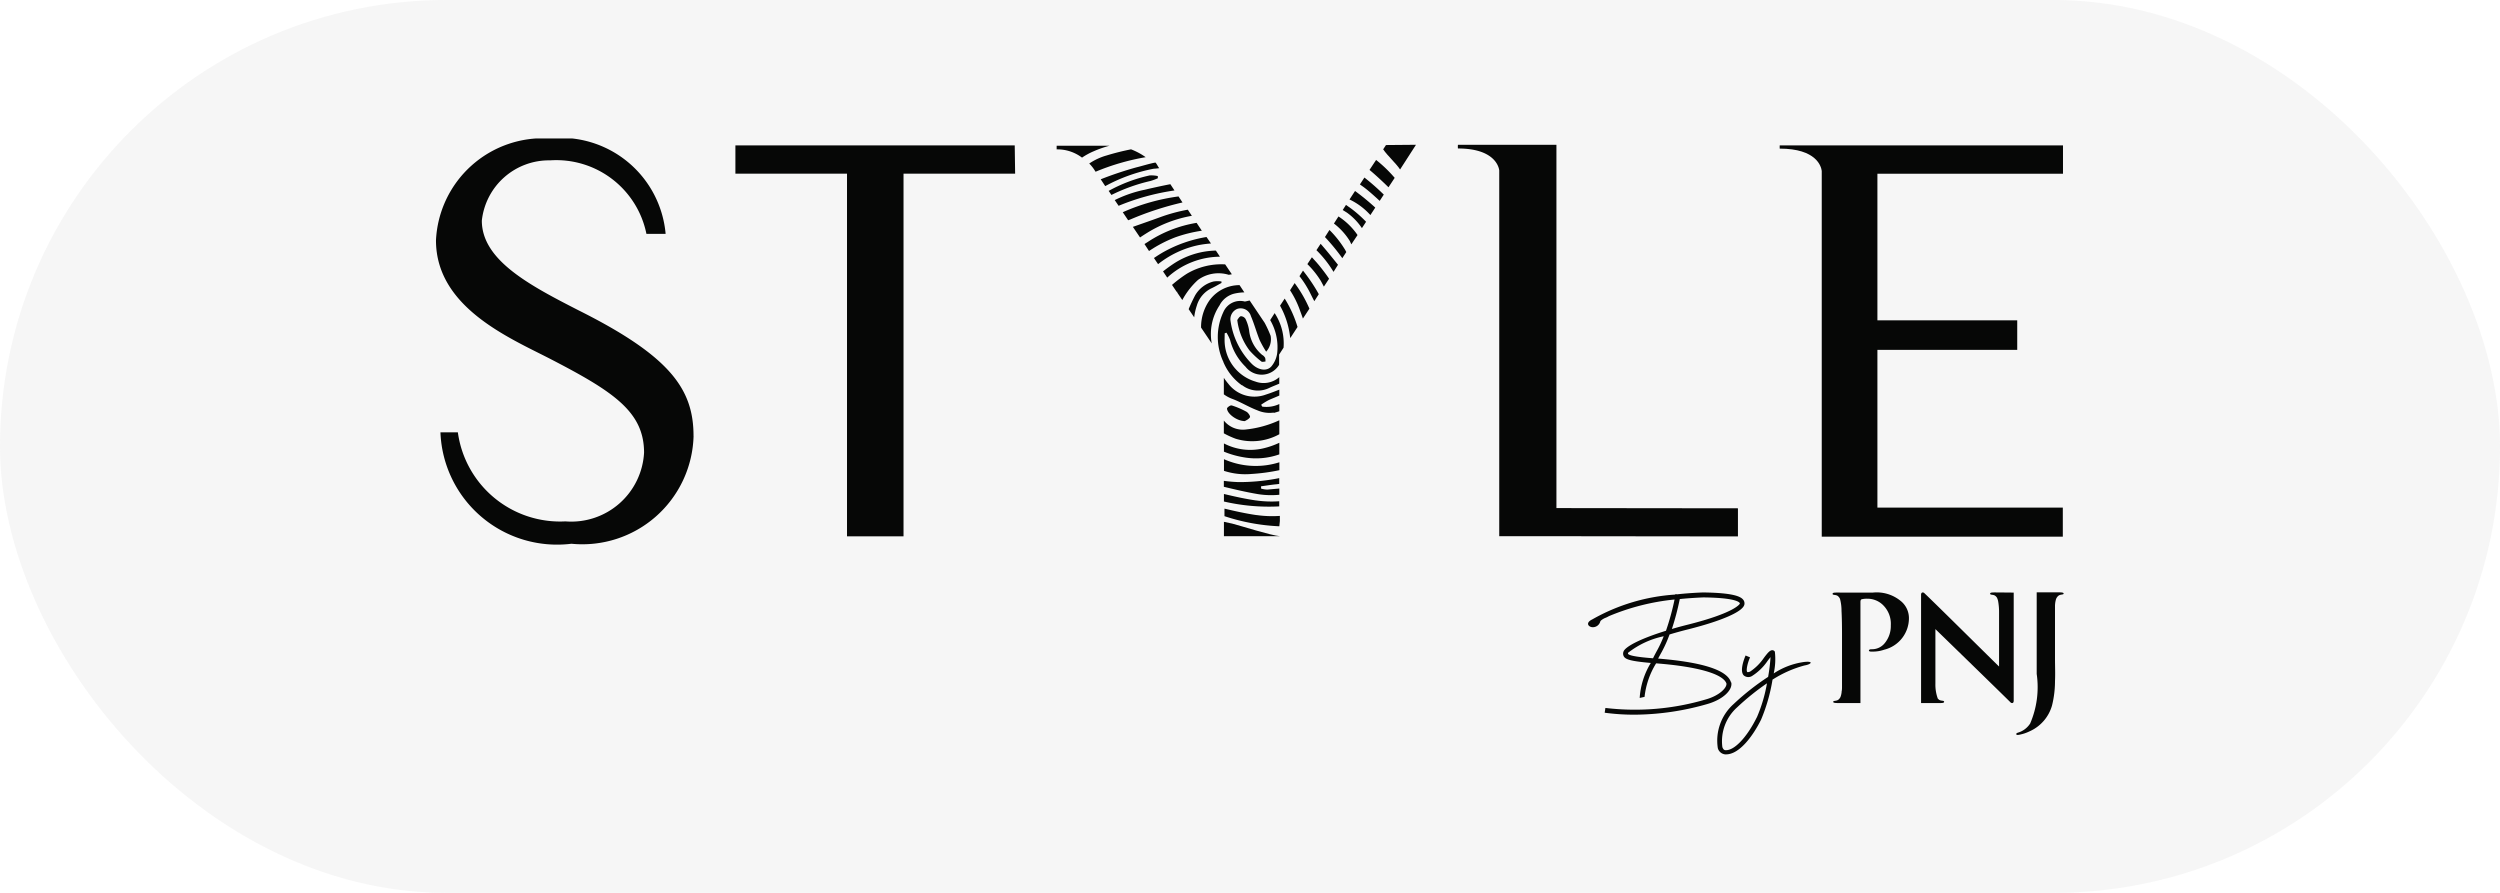 <svg xmlns="http://www.w3.org/2000/svg" xmlns:xlink="http://www.w3.org/1999/xlink" width="56" height="20" viewBox="0 0 56 20">
  <defs>
    <clipPath id="clip-path">
      <rect id="Rectangle_1665" data-name="Rectangle 1665" width="36.468" height="13.796" fill="none"/>
    </clipPath>
  </defs>
  <g id="style" transform="translate(-2.871 -2)">
    <rect id="Rectangle_1678" data-name="Rectangle 1678" width="56" height="20" rx="10" transform="translate(2.871 2)" fill="gray" opacity="0.069"/>
    <g id="Group_5536" data-name="Group 5536" transform="translate(12.637 5.102)">
      <path id="Path_2438" data-name="Path 2438" d="M85.931,1.843H79.674v.633h2.5V10.6h1.266V2.476h2.5Z" transform="translate(-72.967 -1.688)" fill="#060706"/>
      <g id="Group_5535" data-name="Group 5535">
        <g id="Group_5534" data-name="Group 5534" clip-path="url(#clip-path)">
          <path id="Path_2439" data-name="Path 2439" d="M195.966,34.07c0,.006,0,.013,0,.019l.114.168c.009-.016.017-.033.027-.049a1.7,1.7,0,0,1,.322-.4.781.781,0,0,1,.692-.116s.064-.012.069-.011l-.15-.223a1.52,1.52,0,0,0-.864.213,2.922,2.922,0,0,0-.327.247l.105.156.009,0" transform="translate(-179.362 -30.638)" fill="#060706"/>
          <path id="Path_2440" data-name="Path 2440" d="M194.629,29.831a1.79,1.79,0,0,0-.955.3q-.118.079-.228.166l.094.14a1.764,1.764,0,0,1,1.181-.469l-.092-.138" transform="translate(-177.16 -27.32)" fill="#060706"/>
          <path id="Path_2441" data-name="Path 2441" d="M229.746,35.28a2.212,2.212,0,0,1,.188.281c.047.081.1.2.145.279l.1-.157a3.818,3.818,0,0,0-.354-.527Z" transform="translate(-210.404 -32.196)" fill="#060706"/>
          <path id="Path_2442" data-name="Path 2442" d="M191.022,26.679l.093.138a2.17,2.17,0,0,1,.9-.425,2.314,2.314,0,0,1,.285-.038l-.1-.145a2.942,2.942,0,0,0-.947.327c-.081.045-.157.094-.231.144" transform="translate(-174.94 -24.002)" fill="#060706"/>
          <path id="Path_2443" data-name="Path 2443" d="M227.231,38.649a2.1,2.1,0,0,1,.227.464c.018.048.045.121.061.17l.146-.222a2.845,2.845,0,0,0-.331-.573Z" transform="translate(-208.1 -35.249)" fill="#060706"/>
          <path id="Path_2444" data-name="Path 2444" d="M231.955,31.635l-.1.151a2,2,0,0,1,.3.374c.018.031.053.1.07.13l.116-.176c-.062-.095-.156-.218-.231-.309-.051-.061-.1-.113-.151-.17" transform="translate(-212.336 -28.972)" fill="#060706"/>
          <path id="Path_2445" data-name="Path 2445" d="M210.885,75.291v-.312a2.373,2.373,0,0,1-.743.206.546.546,0,0,1-.5-.2v.286a1.845,1.845,0,0,0,.266.122,1.26,1.26,0,0,0,.975-.1" transform="translate(-191.994 -68.667)" fill="#060706"/>
          <path id="Path_2446" data-name="Path 2446" d="M188.526,22.926l.1.154a2.924,2.924,0,0,1,.591-.308,3.112,3.112,0,0,1,.592-.147l-.117-.176a2.8,2.8,0,0,0-1.088.424l-.082.052" transform="translate(-172.654 -20.559)" fill="#060706"/>
          <path id="Path_2447" data-name="Path 2447" d="M185.41,19.324l.161.238c.055-.037.11-.073.167-.108a2.837,2.837,0,0,1,.994-.377l-.091-.137a3.693,3.693,0,0,0-.619.168c-.2.073-.408.145-.612.217" transform="translate(-169.8 -17.345)" fill="#060706"/>
          <path id="Path_2448" data-name="Path 2448" d="M210.531,71.028c-.025-.008-.1.046-.1.069.005.117.217.279.4.282.02-.014.087-.04.114-.087.013-.023-.037-.1-.078-.123a1.841,1.841,0,0,0-.329-.141" transform="translate(-192.712 -65.048)" fill="#060706"/>
          <path id="Path_2449" data-name="Path 2449" d="M245.821,10.546c.043.032.07.048.113.082.1.076.242.205.33.287l.092-.141a5.345,5.345,0,0,0-.434-.382Z" transform="translate(-225.125 -9.517)" fill="#060706"/>
          <path id="Path_2450" data-name="Path 2450" d="M210.763,64.522c.043-.011.083-.024.123-.037v-.162a.673.673,0,0,1-.384.058l-.023-.042a1.471,1.471,0,0,1,.173-.106c.077-.034.156-.065.234-.1v-.132c-.1.039-.2.079-.3.11a.736.736,0,0,1-.843-.242,1.4,1.4,0,0,1-.1-.133v.37a.77.77,0,0,0,.184.1c.2.074.374.186.569.259a.674.674,0,0,0,.364.05" transform="translate(-191.995 -58.375)" fill="#060706"/>
          <path id="Path_2451" data-name="Path 2451" d="M213.8,48.16a.826.826,0,0,1-.3-.556.9.9,0,0,0-.081-.257.13.13,0,0,0-.105-.06c-.038.013-.061.063-.079.085a1.41,1.41,0,0,0,.275.683,1.87,1.87,0,0,0,.267.248c.016.014.059,0,.089,0a.248.248,0,0,0-.007-.083.2.2,0,0,0-.058-.062" transform="translate(-195.286 -43.306)" fill="#060706"/>
          <path id="Path_2452" data-name="Path 2452" d="M236.907,24.974l.089-.137-.027-.051a2.35,2.35,0,0,0-.333-.427l-.018-.016-.1.158a4.553,4.553,0,0,1,.39.475" transform="translate(-216.605 -22.293)" fill="#060706"/>
          <path id="Path_2453" data-name="Path 2453" d="M200.76,38.114c.075-.035.146-.078.218-.117,0-.011,0-.022,0-.033a.592.592,0,0,0-.175,0,.66.66,0,0,0-.42.32c-.051.1-.1.2-.14.3l.124.183a1.308,1.308,0,0,1,.059-.263.624.624,0,0,1,.336-.391" transform="translate(-183.383 -34.761)" fill="#060706"/>
          <path id="Path_2454" data-name="Path 2454" d="M224.579,42.749a1.879,1.879,0,0,1,.222.678l.007.048.163-.249a2.619,2.619,0,0,0-.288-.636Z" transform="translate(-205.672 -39.004)" fill="#060706"/>
          <path id="Path_2455" data-name="Path 2455" d="M203.958,39.44a.514.514,0,0,1,.309-.246,1.133,1.133,0,0,1,.24-.032L204.4,39a.834.834,0,0,0-.675.343,1.045,1.045,0,0,0-.187.608l.239.354a1.158,1.158,0,0,1,.183-.864" transform="translate(-186.4 -35.715)" fill="#060706"/>
          <path id="Path_2456" data-name="Path 2456" d="M208.737,45.046a.577.577,0,0,0,.613.054c.071-.033.144-.06.215-.091v-.146a.531.531,0,0,1-.532.1.966.966,0,0,1-.691-.864c-.005-.072,0-.145,0-.218l.04-.014a.989.989,0,0,1,.081.163,1.274,1.274,0,0,0,.346.6.456.456,0,0,0,.752-.043v-.229l.1-.155a1.236,1.236,0,0,0-.2-.774l-.1.156a1.21,1.21,0,0,1,.158.734.583.583,0,0,1-.133.306c-.107.116-.3.081-.445-.068a1.7,1.7,0,0,1-.467-.947.25.25,0,0,1,.145-.274.238.238,0,0,1,.31.159c.075.175.124.359.195.535a2.323,2.323,0,0,0,.147.263.419.419,0,0,0,.1-.356,2.57,2.57,0,0,0-.133-.29l-.336-.5c-.014,0-.1.024-.11.022a.41.41,0,0,0-.478.233,1.309,1.309,0,0,0-.013,1.094l.008.012v.008a1.216,1.216,0,0,0,.413.526" transform="translate(-190.675 -39.517)" fill="#060706"/>
          <path id="Path_2457" data-name="Path 2457" d="M210.885,81.225v-.26a1.831,1.831,0,0,1-.371.128,1.273,1.273,0,0,1-.87-.113v.184a2.02,2.02,0,0,0,.441.126,1.575,1.575,0,0,0,.8-.065" transform="translate(-191.994 -74.149)" fill="#060706"/>
          <path id="Path_2458" data-name="Path 2458" d="M248.524,5.7l-.149.225c.135.112.3.266.425.389l.139-.211a2.925,2.925,0,0,0-.415-.4" transform="translate(-227.464 -5.221)" fill="#060706"/>
          <path id="Path_2459" data-name="Path 2459" d="M180.039,9.85l0-.047a.7.7,0,0,0-.18-.015,3.4,3.4,0,0,0-.921.347l.062.091a3.969,3.969,0,0,1,.874-.313,1.251,1.251,0,0,0,.169-.063" transform="translate(-163.87 -8.961)" fill="#060706"/>
          <path id="Path_2460" data-name="Path 2460" d="M243.531,14.511l.109-.167a5.458,5.458,0,0,0-.453-.372l-.124.19a1.487,1.487,0,0,1,.468.35" transform="translate(-222.6 -12.796)" fill="#060706"/>
          <path id="Path_2461" data-name="Path 2461" d="M173.819,3.222a.89.89,0,0,1,.128.163l.013.02a5.163,5.163,0,0,1,1.122-.326,1.455,1.455,0,0,0-.328-.176,5.646,5.646,0,0,0-.549.138,1.353,1.353,0,0,0-.387.18" transform="translate(-159.185 -2.66)" fill="#060706"/>
          <path id="Path_2462" data-name="Path 2462" d="M252.012,1.774c.106.154.277.3.379.451l.356-.553-.672.006Z" transform="translate(-230.795 -1.531)" fill="#060706"/>
          <path id="Path_2463" data-name="Path 2463" d="M165.711,2.14A1.487,1.487,0,0,1,165.968,2a2.448,2.448,0,0,1,.358-.125H165.14v.082a.915.915,0,0,1,.571.187" transform="translate(-151.237 -1.713)" fill="#060706"/>
          <path id="Path_2464" data-name="Path 2464" d="M210.362,94.724c-.241-.035-.479-.088-.717-.145v.169a4.467,4.467,0,0,0,1.239.109h0v-.115a2.473,2.473,0,0,1-.524-.019" transform="translate(-191.995 -86.616)" fill="#060706"/>
          <path id="Path_2465" data-name="Path 2465" d="M223.895,99.792h.042v0l-.042,0" transform="translate(-205.045 -91.387)" fill="#060706"/>
          <path id="Path_2466" data-name="Path 2466" d="M241.442,17.758l-.119-.084-.073.114.094.059a1.347,1.347,0,0,1,.336.347l.093-.142a2.728,2.728,0,0,0-.331-.294" transform="translate(-220.939 -16.186)" fill="#060706"/>
          <path id="Path_2467" data-name="Path 2467" d="M176.871,6.8l.1.152a3.753,3.753,0,0,1,1.088-.39c.029,0,.093-.008.122-.012-.031-.035-.055-.1-.086-.126-.13.023-.3.078-.427.108a7.981,7.981,0,0,0-.8.268" transform="translate(-161.98 -5.885)" fill="#060706"/>
          <path id="Path_2468" data-name="Path 2468" d="M210.258,85.648a4.292,4.292,0,0,0,.628-.085v-.177a1.749,1.749,0,0,1-1.241-.069v.261a1.539,1.539,0,0,0,.614.07" transform="translate(-191.994 -78.133)" fill="#060706"/>
          <path id="Path_2469" data-name="Path 2469" d="M182.9,15.951l.051-.019a6.959,6.959,0,0,1,1.166-.38l-.089-.135a4.542,4.542,0,0,0-1.249.354Z" transform="translate(-167.395 -14.119)" fill="#060706"/>
          <path id="Path_2470" data-name="Path 2470" d="M234.255,28.169a2.459,2.459,0,0,1,.383.486l.1-.159c-.12-.149-.262-.327-.389-.47Z" transform="translate(-214.533 -25.667)" fill="#060706"/>
          <path id="Path_2471" data-name="Path 2471" d="M210.885,90.73v-.139l-.27.024a.543.543,0,0,1-.139-.023l0-.051c.115-.015.229-.035.344-.045l.063-.008v-.13l-.09.017a4.563,4.563,0,0,1-.816.072,3.156,3.156,0,0,1-.335-.028v.133c.253.061.506.121.762.164a1.882,1.882,0,0,0,.479.015" transform="translate(-191.994 -82.75)" fill="#060706"/>
          <path id="Path_2472" data-name="Path 2472" d="M180.592,12.515l.087.128a5.231,5.231,0,0,1,1.251-.344l-.092-.14c-.2.038-.431.091-.634.137a2.762,2.762,0,0,0-.612.219" transform="translate(-165.388 -11.135)" fill="#060706"/>
          <path id="Path_2473" data-name="Path 2473" d="M239.006,20.777l-.1.156a1.479,1.479,0,0,1,.361.4c0,.006.026.059.029.066l.139-.208a1.519,1.519,0,0,0-.428-.417" transform="translate(-218.792 -19.028)" fill="#060706"/>
          <path id="Path_2474" data-name="Path 2474" d="M209.644,102v.323H210.9c-.2-.016-.878-.233-1.073-.283-.061-.015-.124-.027-.186-.04" transform="translate(-191.994 -93.414)" fill="#060706"/>
          <path id="Path_2475" data-name="Path 2475" d="M210.508,98.623c-.241-.035-.48-.088-.717-.145v.169a4.518,4.518,0,0,0,1.229.227s.012-.118.012-.118v-.115a2.473,2.473,0,0,1-.524-.019" transform="translate(-192.129 -90.187)" fill="#060706"/>
          <path id="Path_2476" data-name="Path 2476" d="M274.078,9.811V1.673h-2.206a.372.372,0,0,0,0,.083c.808,0,.914.4.925.49v8.195h1.285l4.062.005v-.63Z" transform="translate(-248.98 -1.532)" fill="#060706"/>
          <path id="Path_2477" data-name="Path 2477" d="M363.861,2.321V1.686h-5.392l-.012-.014.012.014h-.954v.072c.825,0,.93.4.942.5v8.193h5.4V9.8h-4.153V6.266h3.132V5.605h-3.132V2.321Z" transform="translate(-327.416 -1.531)" fill="#060706"/>
          <path id="Path_2478" data-name="Path 2478" d="M309.672,122.805l0-.006c-.087-.268-.635-.445-1.63-.526q.038-.072.081-.149a2.855,2.855,0,0,0,.175-.391c.125-.038.265-.077.422-.116.762-.193,1.231-.4,1.255-.559a.13.13,0,0,0-.033-.11c-.056-.063-.21-.148-.895-.156h0c-.207.008-.4.022-.579.042l-.039-.006,0,.011a4.313,4.313,0,0,0-1.861.556l-.014.007c-.16.085-.052.183.048.167a.172.172,0,0,0,.144-.125c.008-.033.1-.077.1-.077a.552.552,0,0,0,.093-.044,5.1,5.1,0,0,1,1.471-.373,5.662,5.662,0,0,1-.192.7c-.611.189-.921.367-.952.468a.126.126,0,0,0,.012.114c.045.062.156.1.6.139a1.713,1.713,0,0,0-.249.784l.109-.024a1.8,1.8,0,0,1,.259-.751c.927.072,1.5.236,1.575.451.014.093-.153.271-.461.357a5.6,5.6,0,0,1-2.25.191l-.016.107a4.989,4.989,0,0,0,.672.044,5.988,5.988,0,0,0,1.624-.238c.337-.094.574-.306.54-.483m-1.154-1.869c.164-.017.34-.029.527-.037.642.007.78.085.81.118a.025.025,0,0,1,.008.023s-.09.2-1.172.471q-.188.047-.35.095a5.847,5.847,0,0,0,.177-.671m-.6,1.327c-.428-.032-.541-.07-.56-.1,0,0,0,0,0-.021a1.93,1.93,0,0,1,.8-.372,2.53,2.53,0,0,1-.138.3c-.034.062-.069.126-.1.191" transform="translate(-280.666 -110.623)" fill="#060706"/>
          <path id="Path_2479" data-name="Path 2479" d="M342.738,136.416a1.638,1.638,0,0,0-.663.254,1.458,1.458,0,0,0,.026-.486.068.068,0,0,0-.054-.035c-.054,0-.1.05-.188.167a1.146,1.146,0,0,1-.313.313c-.039.015-.06.014-.064.009-.028-.029,0-.185.063-.328l-.1-.042c-.034.08-.137.347-.041.446a.158.158,0,0,0,.183.015h0a1.185,1.185,0,0,0,.354-.345c.02-.026.043-.055.063-.079a3.984,3.984,0,0,1-.054.442,5.566,5.566,0,0,0-.771.607,1.1,1.1,0,0,0-.356.989.189.189,0,0,0,.165.14h.02c.3,0,.606-.417.785-.78a3.907,3.907,0,0,0,.254-.885v-.008a2.55,2.55,0,0,1,.719-.319c.156-.025.219-.108-.033-.075m-1.037,1.238c-.215.436-.5.747-.7.735-.012,0-.047,0-.071-.069a1.019,1.019,0,0,1,.329-.889,5.594,5.594,0,0,1,.67-.54,3.328,3.328,0,0,1-.227.764" transform="translate(-312.11 -124.687)" fill="#060706"/>
          <path id="Path_2480" data-name="Path 2480" d="M376.635,120.7h-.371l0,1.828a2.06,2.06,0,0,1-.146,1.11l-.016.023h0a.489.489,0,0,1-.241.177c-.02.006-.06.016-.054.041s.045.019.141-.006a.9.9,0,0,0,.158-.06l.024-.011a.9.9,0,0,0,.477-.566,2.272,2.272,0,0,0,.067-.55c.008-.16,0-.345,0-.481v-.586c0-.282,0-.407,0-.482,0,0,0-.134,0-.14a.589.589,0,0,1,.022-.141.181.181,0,0,1,.053-.078c.047-.038.118-.019.118-.05s-.066-.028-.24-.028m-3.419.186a.844.844,0,0,0-.614-.18h-.662c-.174,0-.24-.008-.24.028s.071.012.119.05a.178.178,0,0,1,.047.063,1.02,1.02,0,0,1,.034.27c.005.095.011.241.011.509v.558c0,.2,0,.451,0,.586,0,.012,0,.028,0,.046h0c0,.032,0,.07-.009.109v.012a.428.428,0,0,1-.025.107.177.177,0,0,1-.045.059c-.047.038-.119.019-.118.05s.066.028.24.028h.37l0-2.265c0-.035.01-.054.026-.06a.49.49,0,0,1,.129-.013.5.5,0,0,1,.33.123.587.587,0,0,1,.195.475.6.6,0,0,1-.138.4.366.366,0,0,1-.291.134c-.027,0-.063.006-.061.03s.041.027.14.021a.761.761,0,0,0,.2-.04.727.727,0,0,0,.556-.72.493.493,0,0,0-.19-.377m2.216-.186c-.149,0-.207-.006-.207.028s.072.012.118.05a.161.161,0,0,1,.036.041.345.345,0,0,1,.029.1,1.38,1.38,0,0,1,.017.219h0l0,1.221c-.153-.146-1.359-1.345-1.675-1.645a.052.052,0,0,0-.042-.014c-.022.005-.028.028-.03.043l0,2.434h.276c.174,0,.24.008.24-.028s-.072-.012-.118-.05a.146.146,0,0,1-.028-.03l0-.005h0a.907.907,0,0,1-.049-.321h0v-1.222s1.374,1.335,1.69,1.648a.051.051,0,0,0,.039.007c.023-.008.024-.035.025-.049l0-2.424Z" transform="translate(-340.408 -110.534)" fill="#060706"/>
          <path id="Path_2481" data-name="Path 2481" d="M5.77,6.667A2.493,2.493,0,0,1,3.034,9.079,2.614,2.614,0,0,1,.1,6.583H.49A2.311,2.311,0,0,0,2.9,8.578,1.633,1.633,0,0,0,4.661,7.039c0-.92-.688-1.371-2.121-2.111C1.632,4.461,0,3.776,0,2.283A2.4,2.4,0,0,1,2.544,0a2.359,2.359,0,0,1,2.6,2.138h-.43A2.06,2.06,0,0,0,2.556.491a1.513,1.513,0,0,0-1.529,1.35c0,.884,1.063,1.445,2.162,2.007,2.078,1.039,2.58,1.78,2.58,2.819" transform="translate(0 -0.001)" fill="#060706"/>
        </g>
      </g>
    </g>
  </g>
</svg>
